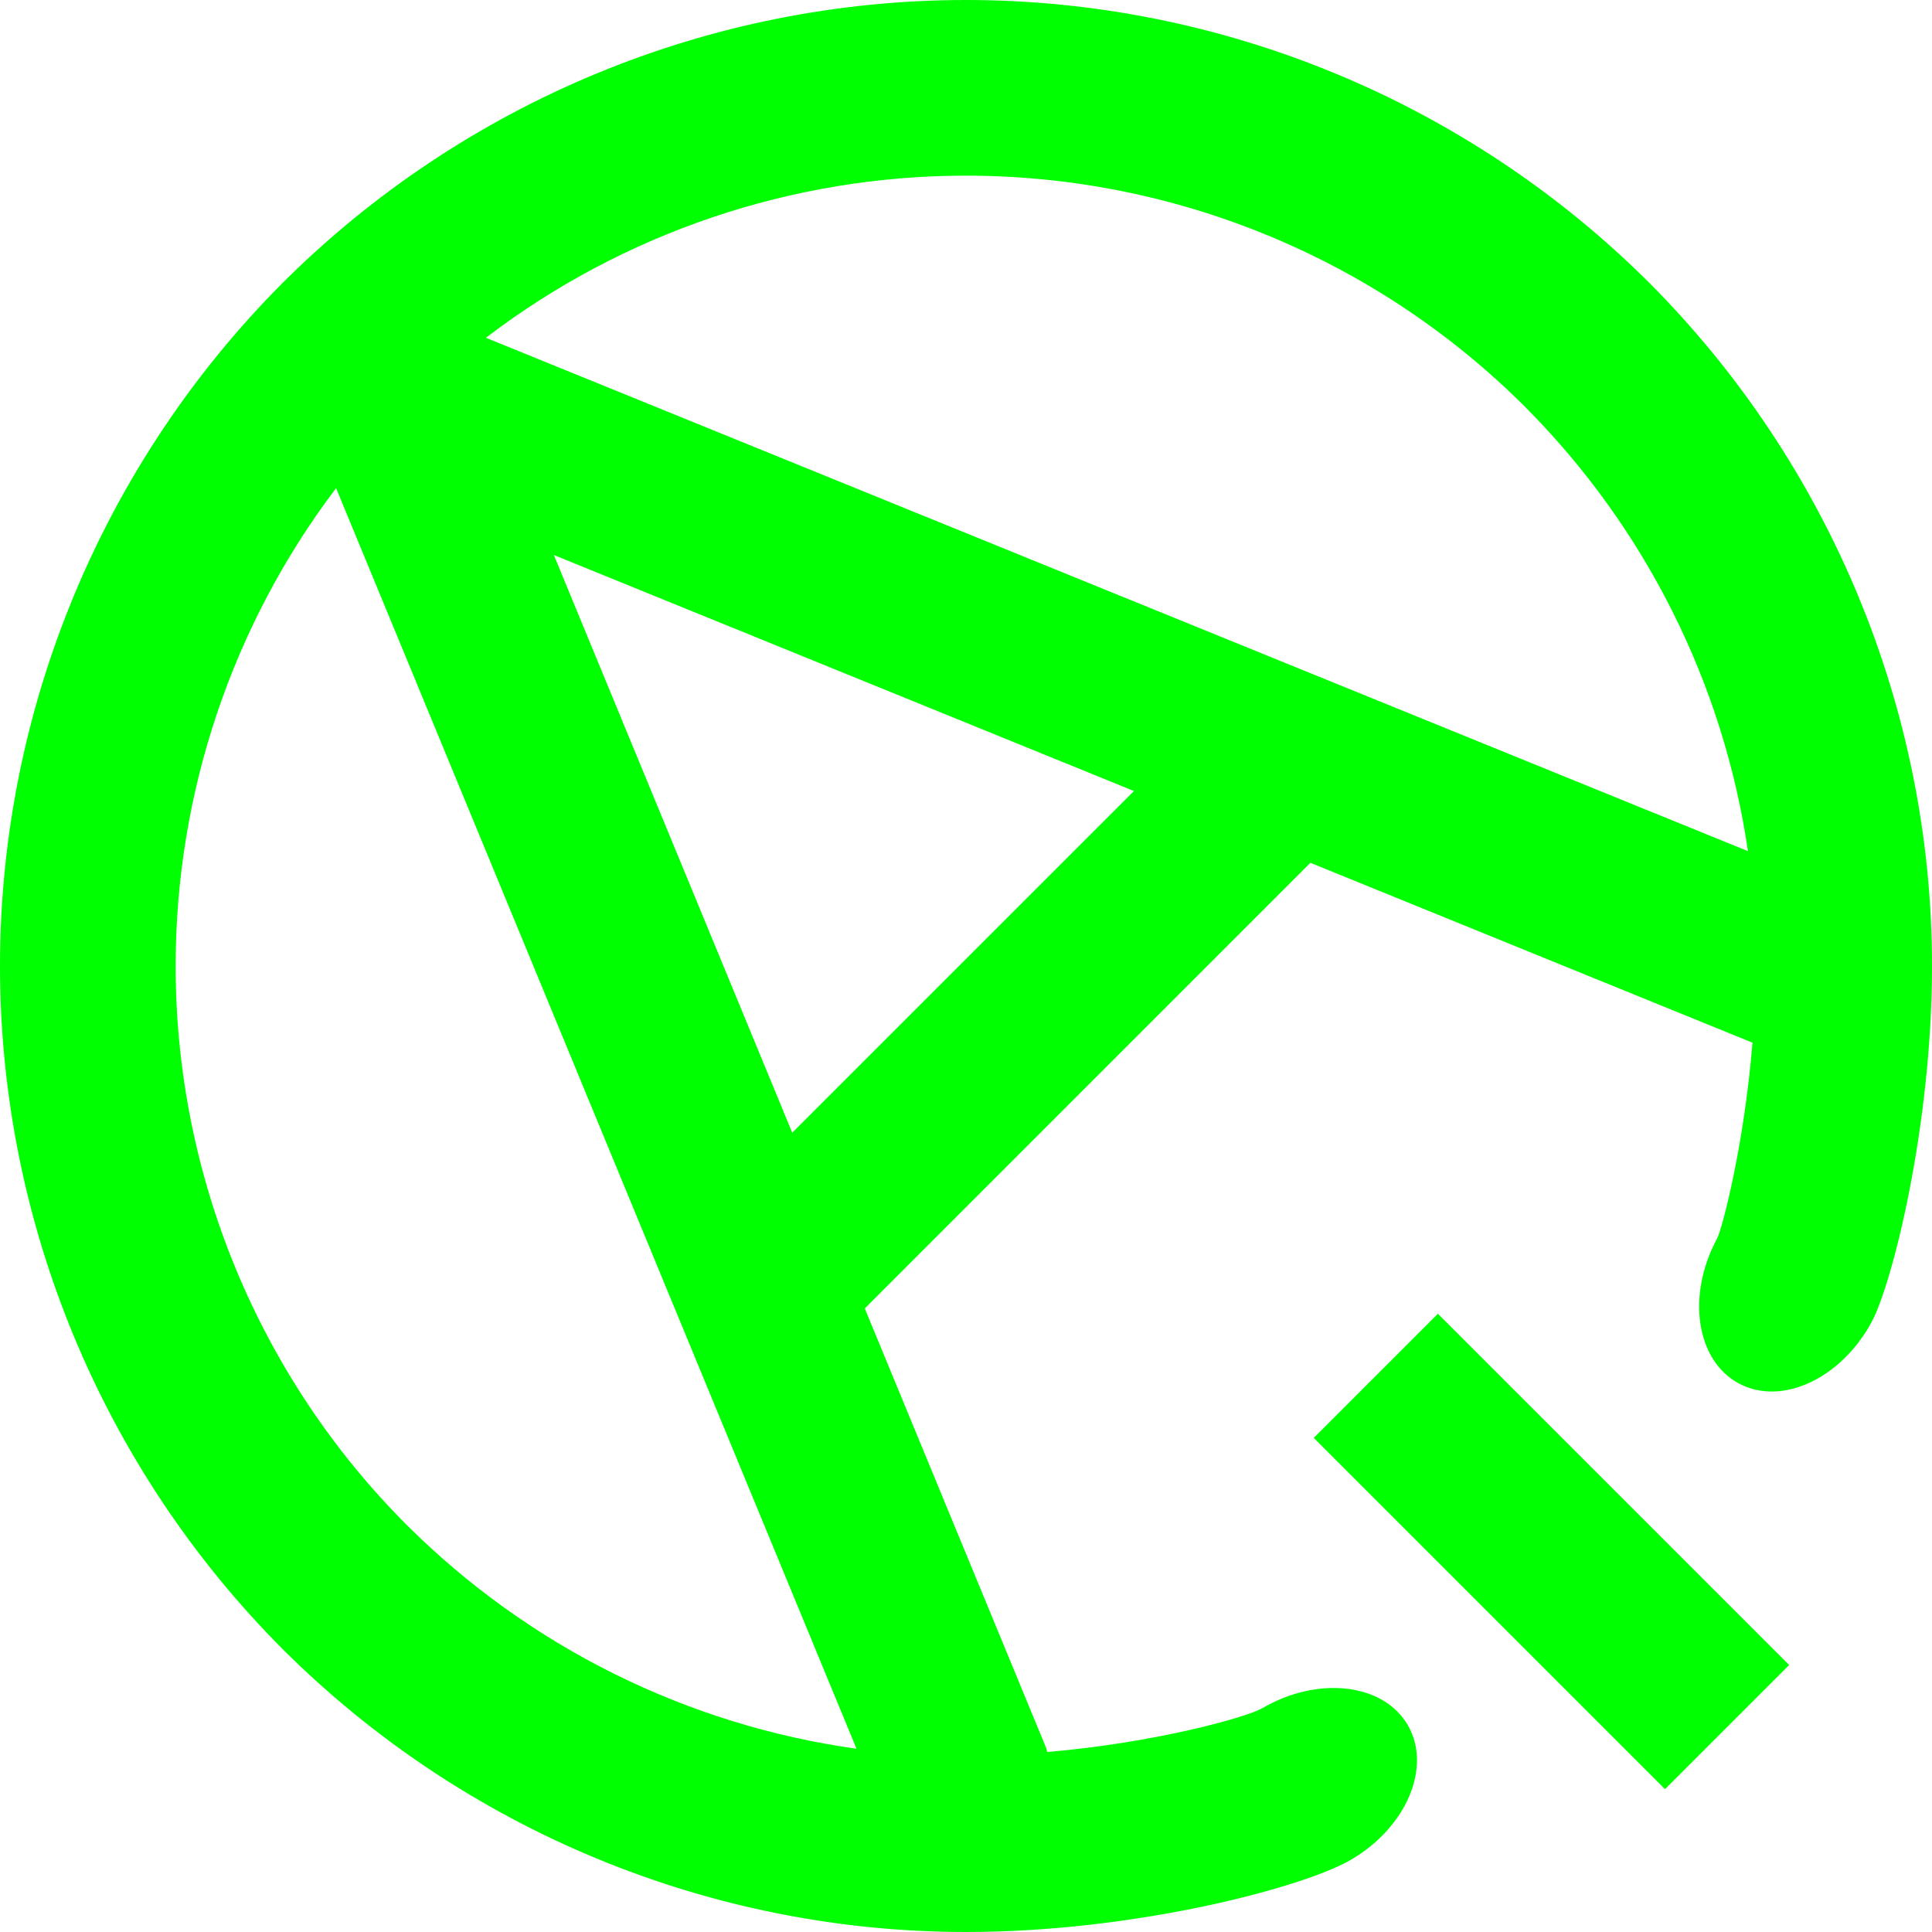 <?xml version="1.0" encoding="UTF-8" standalone="no"?><!-- Generator: Gravit.io --><svg xmlns="http://www.w3.org/2000/svg" xmlns:xlink="http://www.w3.org/1999/xlink" style="isolation:isolate" viewBox="0 0 48 48" width="48pt" height="48pt"><linearGradient id="_lgradient_1" x1="0" y1="0.5" x2="1" y2="0.5" gradientTransform="matrix(48,0,0,48,0,0)" gradientUnits="userSpaceOnUse"><stop offset="0%" stop-opacity="1" style="stop-color:rgb(0,255,0)"/><stop offset="98.261%" stop-opacity="1" style="stop-color:rgb(0,255,0)"/></linearGradient><path d=" M 43.54 25.903 C 43.528 25.9 43.517 25.896 43.505 25.891 L 32.556 21.436 L 32.556 21.436 L 21.485 32.508 L 25.964 43.36 L 25.964 43.36 C 25.986 43.415 26.006 43.471 26.019 43.528 C 28.712 43.298 30.976 42.664 31.363 42.439 C 32.75 41.631 34.368 41.819 34.975 42.858 L 34.975 42.858 C 35.581 43.898 34.947 45.399 33.56 46.208 C 32.407 46.88 28.247 48 24 48 C 17.644 48 11.535 45.469 7.025 40.975 C 2.531 36.465 0 30.356 0 24 C 0 17.644 2.531 11.535 7.025 7.025 C 11.535 2.531 17.644 0 24 0 C 30.356 0 36.465 2.531 40.975 7.025 C 45.469 11.535 48 17.644 48 24 C 48 27.985 47.011 31.898 46.501 32.843 C 45.739 34.256 44.26 34.941 43.2 34.371 L 43.2 34.371 C 42.14 33.801 41.898 32.19 42.658 30.776 C 42.789 30.533 43.337 28.424 43.54 25.903 Z  M 43.428 21.147 L 12.072 8.392 C 15.477 5.793 19.668 4.364 24 4.364 C 29.207 4.364 34.211 6.429 37.891 10.109 C 40.892 13.122 42.819 16.996 43.428 21.147 Z  M 8.35 12.127 L 21.28 43.447 C 17.079 42.86 13.154 40.924 10.109 37.891 C 6.429 34.211 4.364 29.207 4.364 24 C 4.364 19.692 5.778 15.523 8.35 12.127 Z  M 28.173 19.653 L 13.76 13.789 L 19.683 28.142 L 28.173 19.653 L 28.173 19.653 Z  M 44.451 41.367 L 41.367 44.451 L 32.64 35.724 L 35.724 32.64 L 44.451 41.367 L 44.451 41.367 L 44.451 41.367 Z " fill-rule="evenodd" fill="url(#_lgradient_1)"/></svg>
